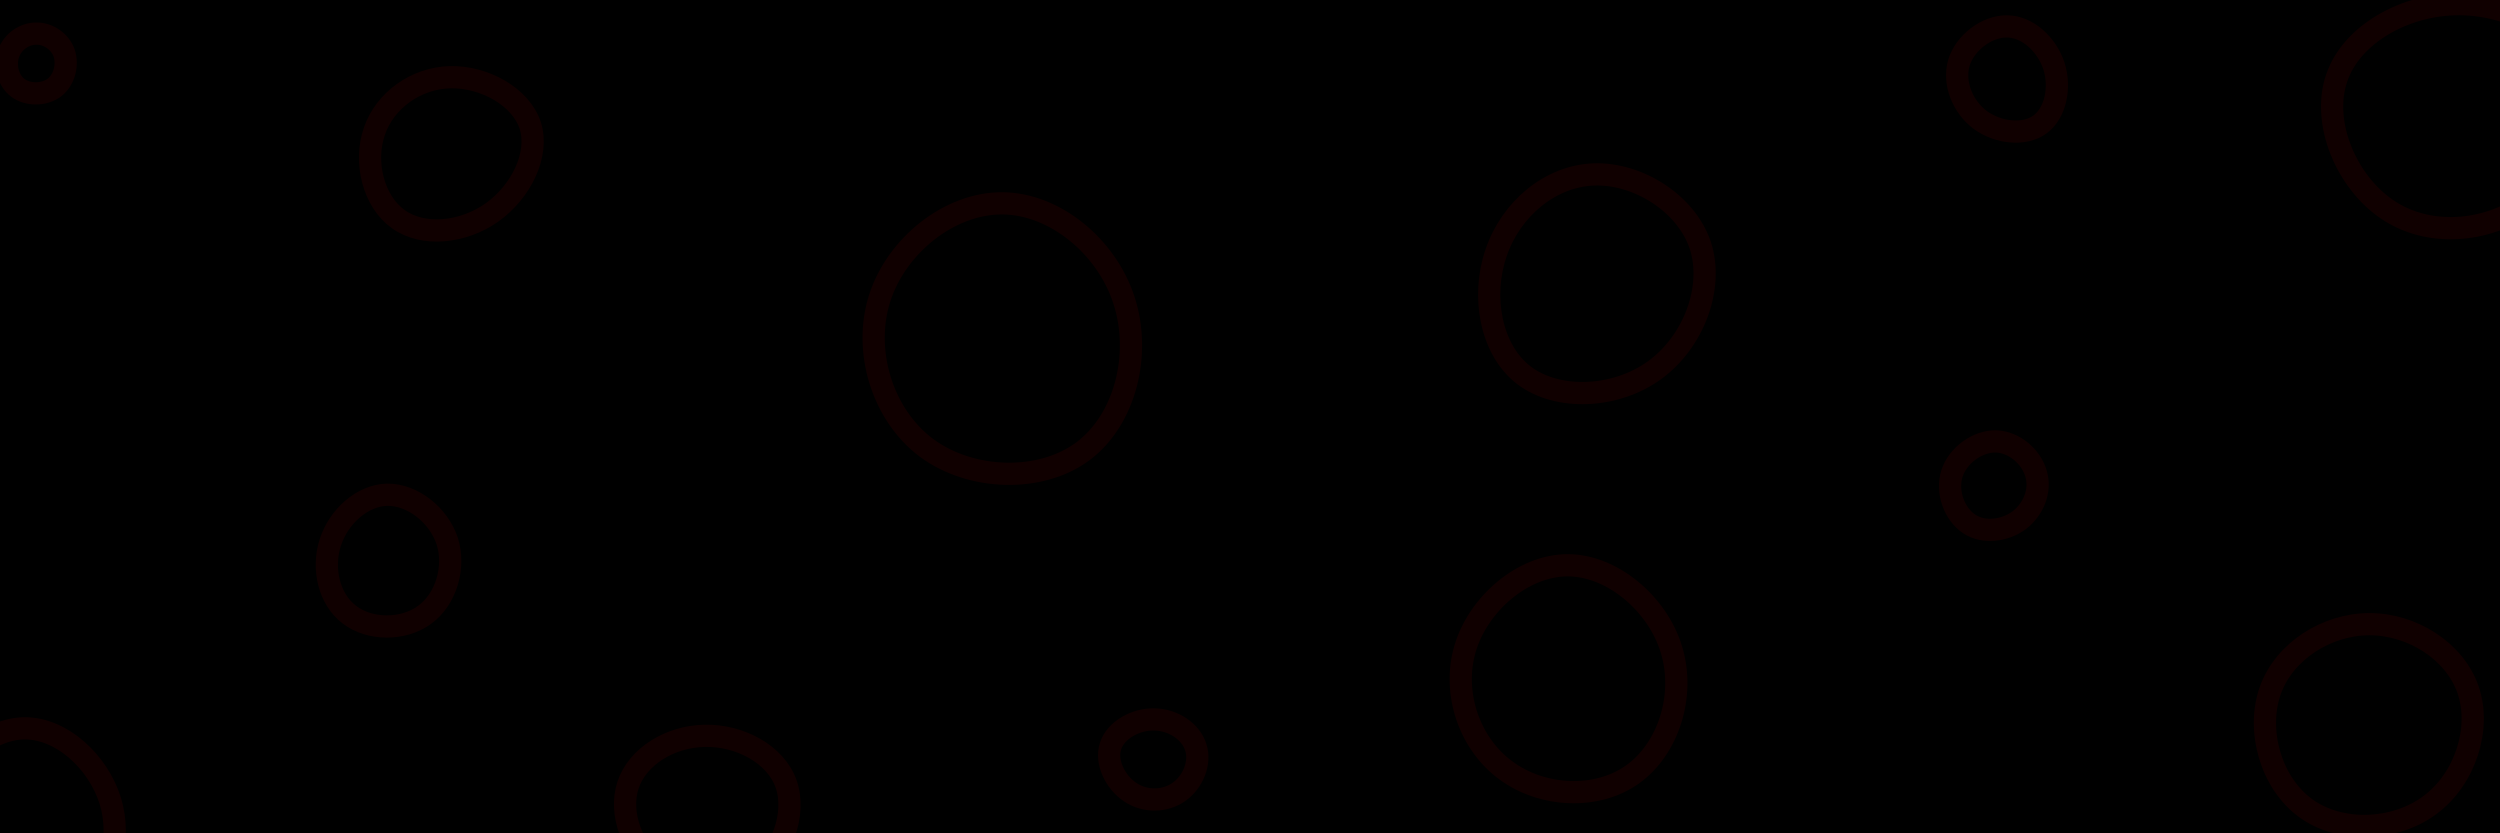 <svg id="visual" viewBox="0 0 900 300" width="900" height="300" xmlns="http://www.w3.org/2000/svg" xmlns:xlink="http://www.w3.org/1999/xlink" version="1.1"><rect width="900" height="300" fill="#000000"></rect><g><g transform="translate(361 122)"><path d="M43.6 -14C50 5.5 44.1 29.1 28.8 40.5C13.4 51.9 -11.6 51 -27.5 39.2C-43.4 27.3 -50.4 4.3 -44.3 -14.7C-38.2 -33.7 -19.1 -48.9 -0.2 -48.8C18.6 -48.7 37.3 -33.4 43.6 -14Z" stroke="#100000" fill="none" stroke-width="8"></path></g><g transform="translate(161 55)"><path d="M29.9 -9.8C33.2 0.6 26.6 14 16.1 21.5C5.6 28.9 -8.7 30.3 -17.6 23.9C-26.6 17.5 -30.1 3.3 -26.2 -7.8C-22.4 -18.9 -11.2 -26.9 1 -27.2C13.3 -27.5 26.5 -20.2 29.9 -9.8Z" stroke="#100000" fill="none" stroke-width="8"></path></g><g transform="translate(723 29)"><path d="M16.4 -5.3C18.9 2.5 17 11.7 11.4 15.8C5.8 19.9 -3.6 18.9 -10.1 14.2C-16.5 9.4 -19.9 0.9 -17.8 -6.4C-15.6 -13.6 -7.8 -19.6 -0.4 -19.5C6.9 -19.4 13.8 -13.1 16.4 -5.3Z" stroke="#100000" fill="none" stroke-width="8"></path></g><g transform="translate(572 101)"><path d="M40.1 -12.7C45.1 2.5 37.7 22.1 23.6 32.3C9.5 42.5 -11.3 43.3 -23.4 34.1C-35.4 24.9 -38.8 5.6 -33.4 -10C-28.1 -25.7 -14 -37.6 1.7 -38.2C17.5 -38.8 35 -27.9 40.1 -12.7Z" stroke="#100000" fill="none" stroke-width="8"></path></g><g transform="translate(853 259)"><path d="M35.5 -10.7C40.3 3.2 34.5 21.4 21.8 30.8C9.1 40.3 -10.6 41 -23 31.9C-35.5 22.8 -40.8 3.9 -35.7 -10.4C-30.7 -24.6 -15.3 -34.3 0 -34.3C15.4 -34.3 30.7 -24.6 35.5 -10.7Z" stroke="#100000" fill="none" stroke-width="8"></path></g><g transform="translate(416 274)"><path d="M14.5 -4.9C16.3 0.7 13.4 7.6 8.4 11.1C3.4 14.6 -3.7 14.8 -9.1 11.2C-14.5 7.6 -18.1 0.3 -16.2 -5.4C-14.4 -11.1 -7.2 -15.2 -0.4 -15C6.4 -14.9 12.8 -10.6 14.5 -4.9Z" stroke="#100000" fill="none" stroke-width="8"></path></g><g transform="translate(139 202)"><path d="M22 -7.2C25 2.2 21.6 13.7 13.9 19.3C6.2 25 -5.9 24.9 -13.2 19.3C-20.6 13.7 -23.1 2.7 -20.1 -6.7C-17.1 -16 -8.6 -23.7 0.4 -23.9C9.5 -24 18.9 -16.6 22 -7.2Z" stroke="#100000" fill="none" stroke-width="8"></path></g><g transform="translate(13 22)"><path d="M10.1 -2.9C11.5 1.3 10.2 6.7 6.6 9.5C2.9 12.3 -3 12.3 -6.6 9.6C-10.2 6.9 -11.4 1.4 -9.9 -2.8C-8.4 -7 -4.2 -9.9 0 -9.9C4.3 -10 8.6 -7.1 10.1 -2.9Z" stroke="#100000" fill="none" stroke-width="8"></path></g><g transform="translate(9 299)"><path d="M30.7 -10.7C35 3.3 30.5 19.5 19.1 28.2C7.8 36.9 -10.3 38 -21.2 29.9C-32.2 21.8 -35.9 4.5 -31.1 -10.2C-26.4 -24.8 -13.2 -36.8 0 -36.8C13.2 -36.8 26.3 -24.8 30.7 -10.7Z" stroke="#100000" fill="none" stroke-width="8"></path></g><g transform="translate(564 247)"><path d="M37.7 -13.2C42.8 3.4 36.6 22.6 23.7 31.8C10.8 41 -8.8 40 -21.8 30.4C-34.9 20.9 -41.3 2.7 -36.6 -13.4C-31.9 -29.5 -15.9 -43.4 0.2 -43.5C16.3 -43.6 32.7 -29.7 37.7 -13.2Z" stroke="#100000" fill="none" stroke-width="8"></path></g><g transform="translate(886 42)"><path d="M42.7 -14.1C47.6 1.2 38.5 20.9 23.7 31.4C8.8 41.9 -11.9 43.4 -26.6 33.4C-41.4 23.4 -50.3 2.1 -44.8 -13.9C-39.4 -29.9 -19.7 -40.7 -0.4 -40.5C18.9 -40.4 37.8 -29.4 42.7 -14.1Z" stroke="#100000" fill="none" stroke-width="8"></path></g><g transform="translate(719 176)"><path d="M14 -5.4C15.8 0.7 13 7.4 7.9 11.3C2.7 15.1 -4.9 16.1 -10.1 12.6C-15.4 9.1 -18.4 1.1 -16.3 -5.5C-14.2 -12.1 -7.1 -17.2 -0.5 -17.1C6.2 -16.9 12.3 -11.5 14 -5.4Z" stroke="#100000" fill="none" stroke-width="8"></path></g><g transform="translate(253 291)"><path d="M30 -8.8C33.8 2 28.4 16.8 18.4 23.6C8.4 30.5 -6.1 29.4 -15.7 22.2C-25.4 15 -30.3 1.8 -26.9 -8.4C-23.5 -18.7 -11.7 -25.9 0.7 -26.1C13.1 -26.4 26.2 -19.6 30 -8.8Z" stroke="#100000" fill="none" stroke-width="8"></path></g></g></svg>